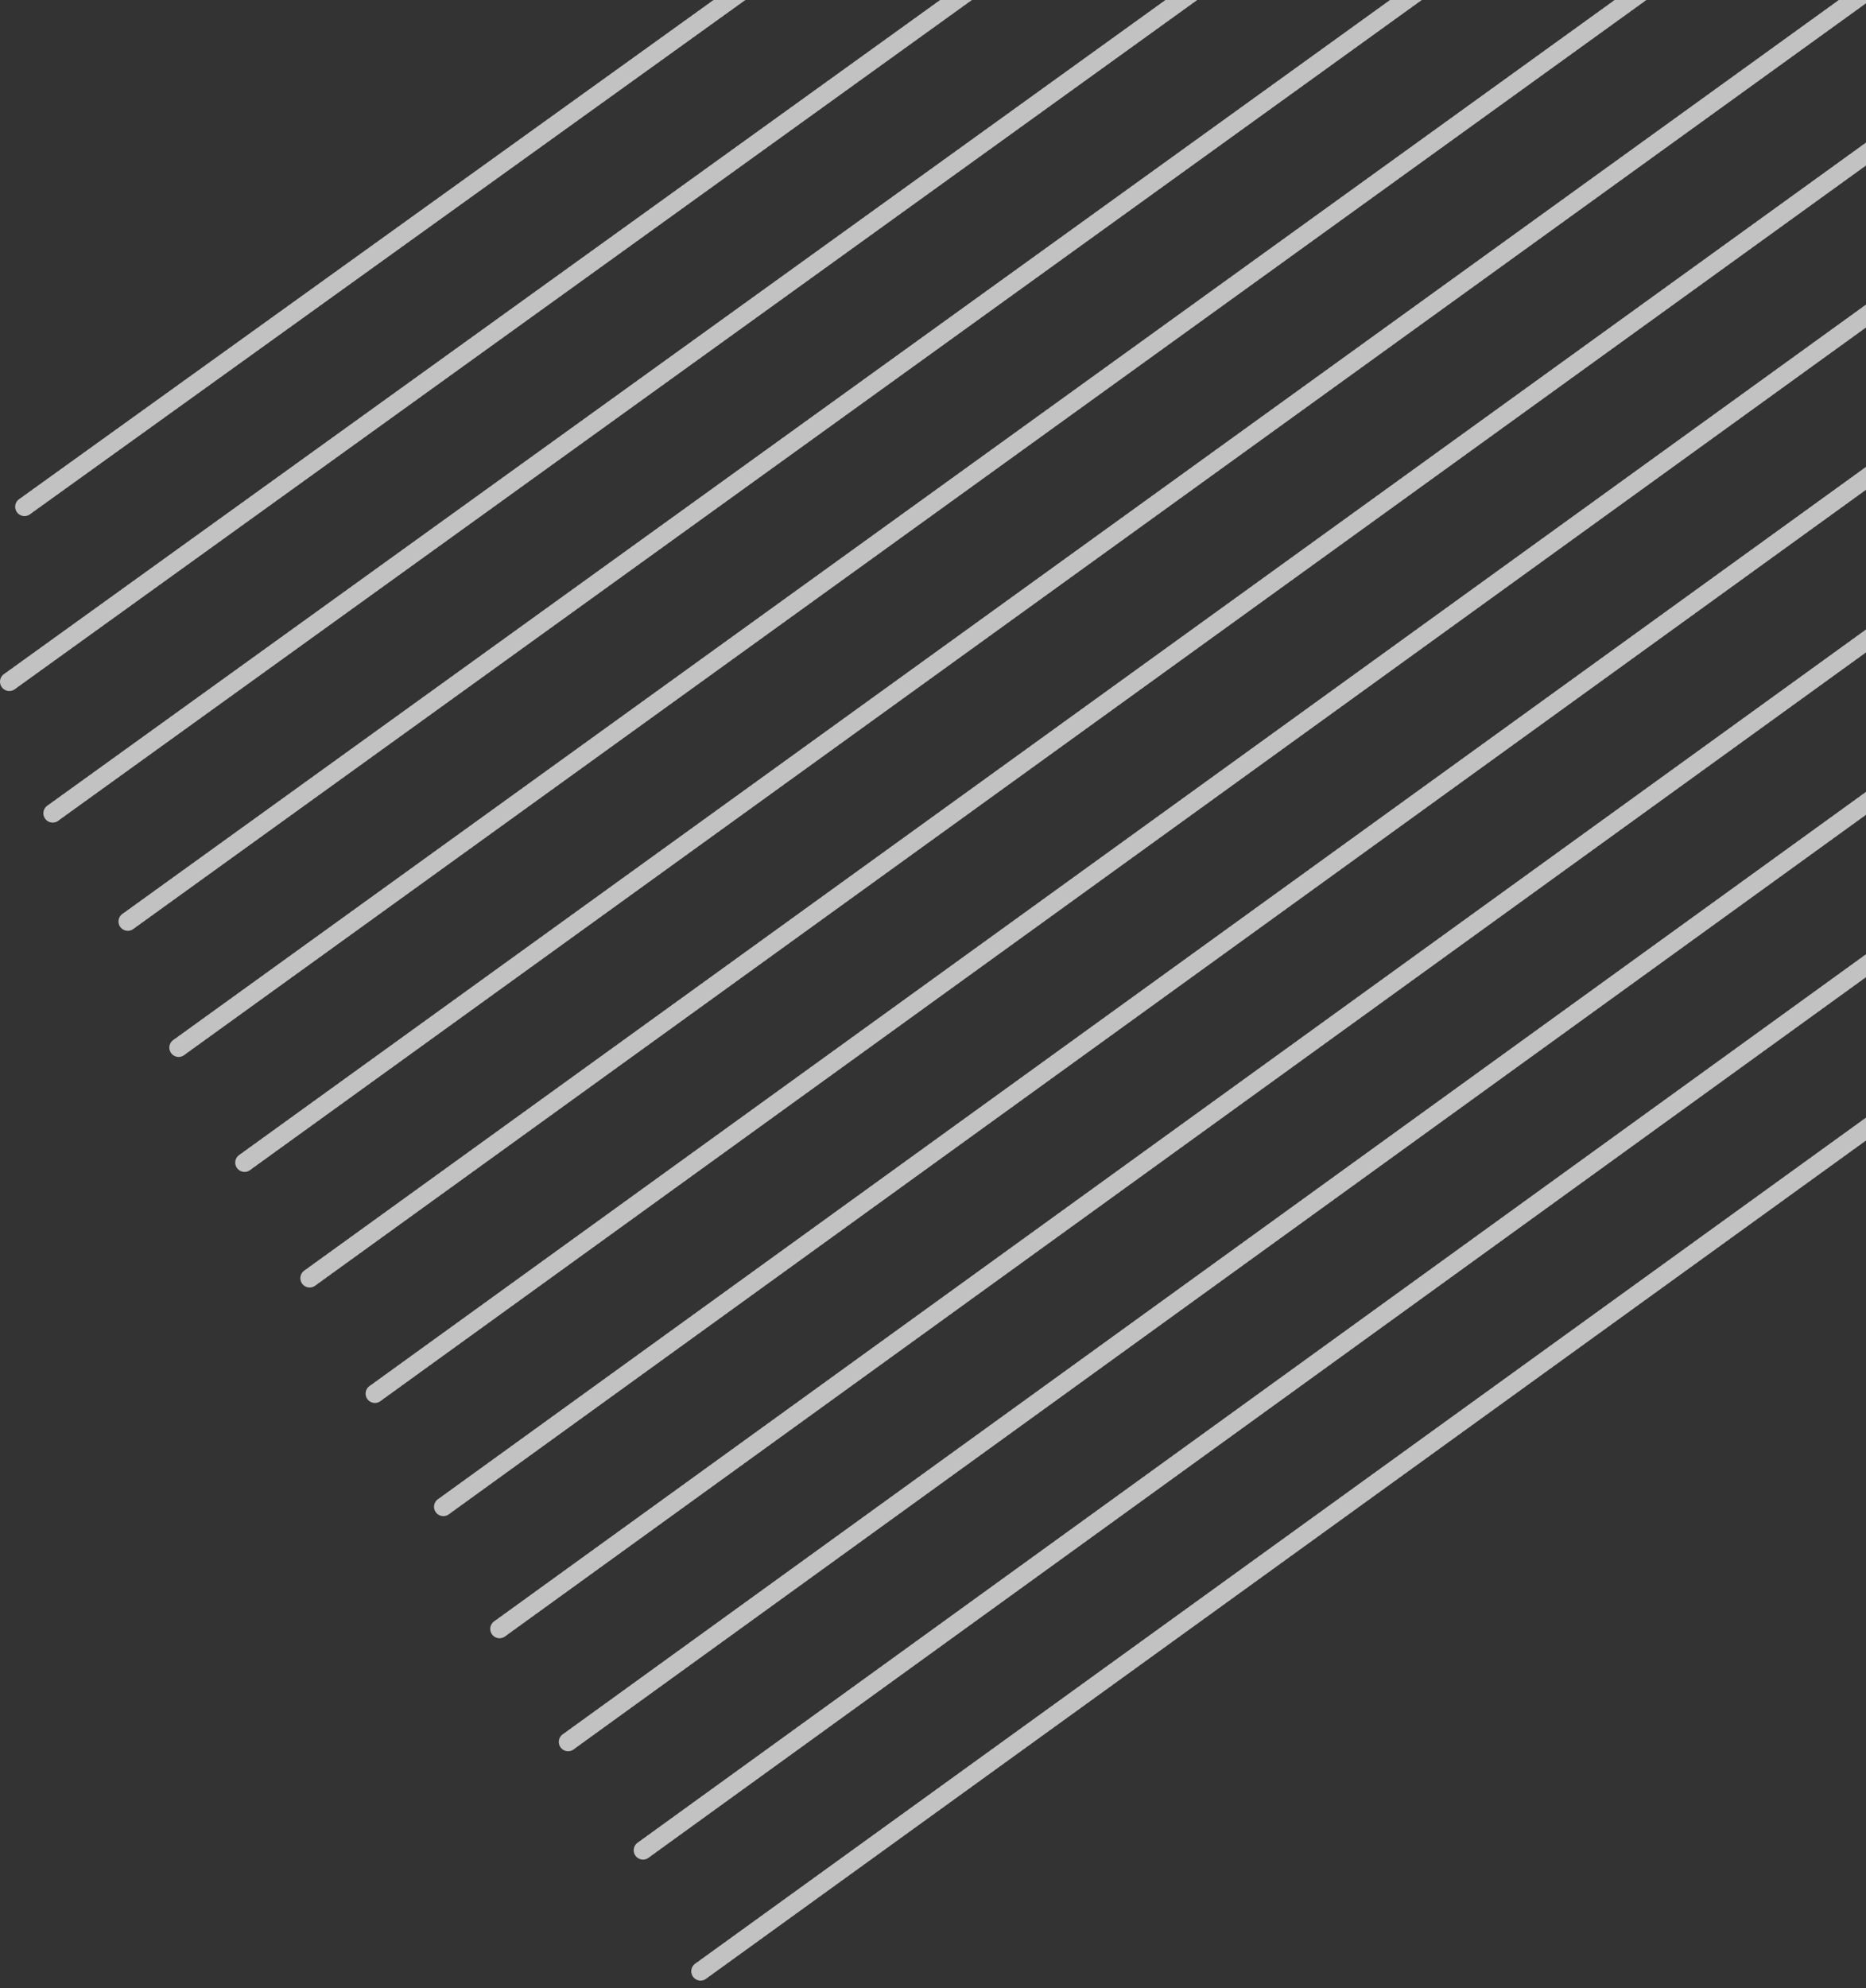 <svg width="200" height="213" viewBox="0 0 200 213" fill="none" xmlns="http://www.w3.org/2000/svg">
<rect x="0" y="0" width="200" height="213" fill="#333333" stroke="none"/>
<path opacity="0.7" d="M2.626 54.285L261.913 -132M1 73.025L276.651 -125.358M5.648 87.119L289.148 -117.048M13.7 98.712L303.556 -110.157M19.149 112.221L318.13 -103.39M26.212 124.539L333.823 -97.446M33.192 136.922L344.966 -88.15M40.185 149.289L359.433 -81.301M47.519 161.411L370.505 -71.947M53.544 174.493L379.111 -60.765M60.892 186.597L389.288 -50.75M68.921 198.205L399.252 -40.581M75.09 211.166L393.724 -18.965" stroke="white" stroke-width="2" stroke-miterlimit="10" stroke-linecap="round" stroke-linejoin="round" stroke-dasharray="0.3 0.3"/>
</svg>
